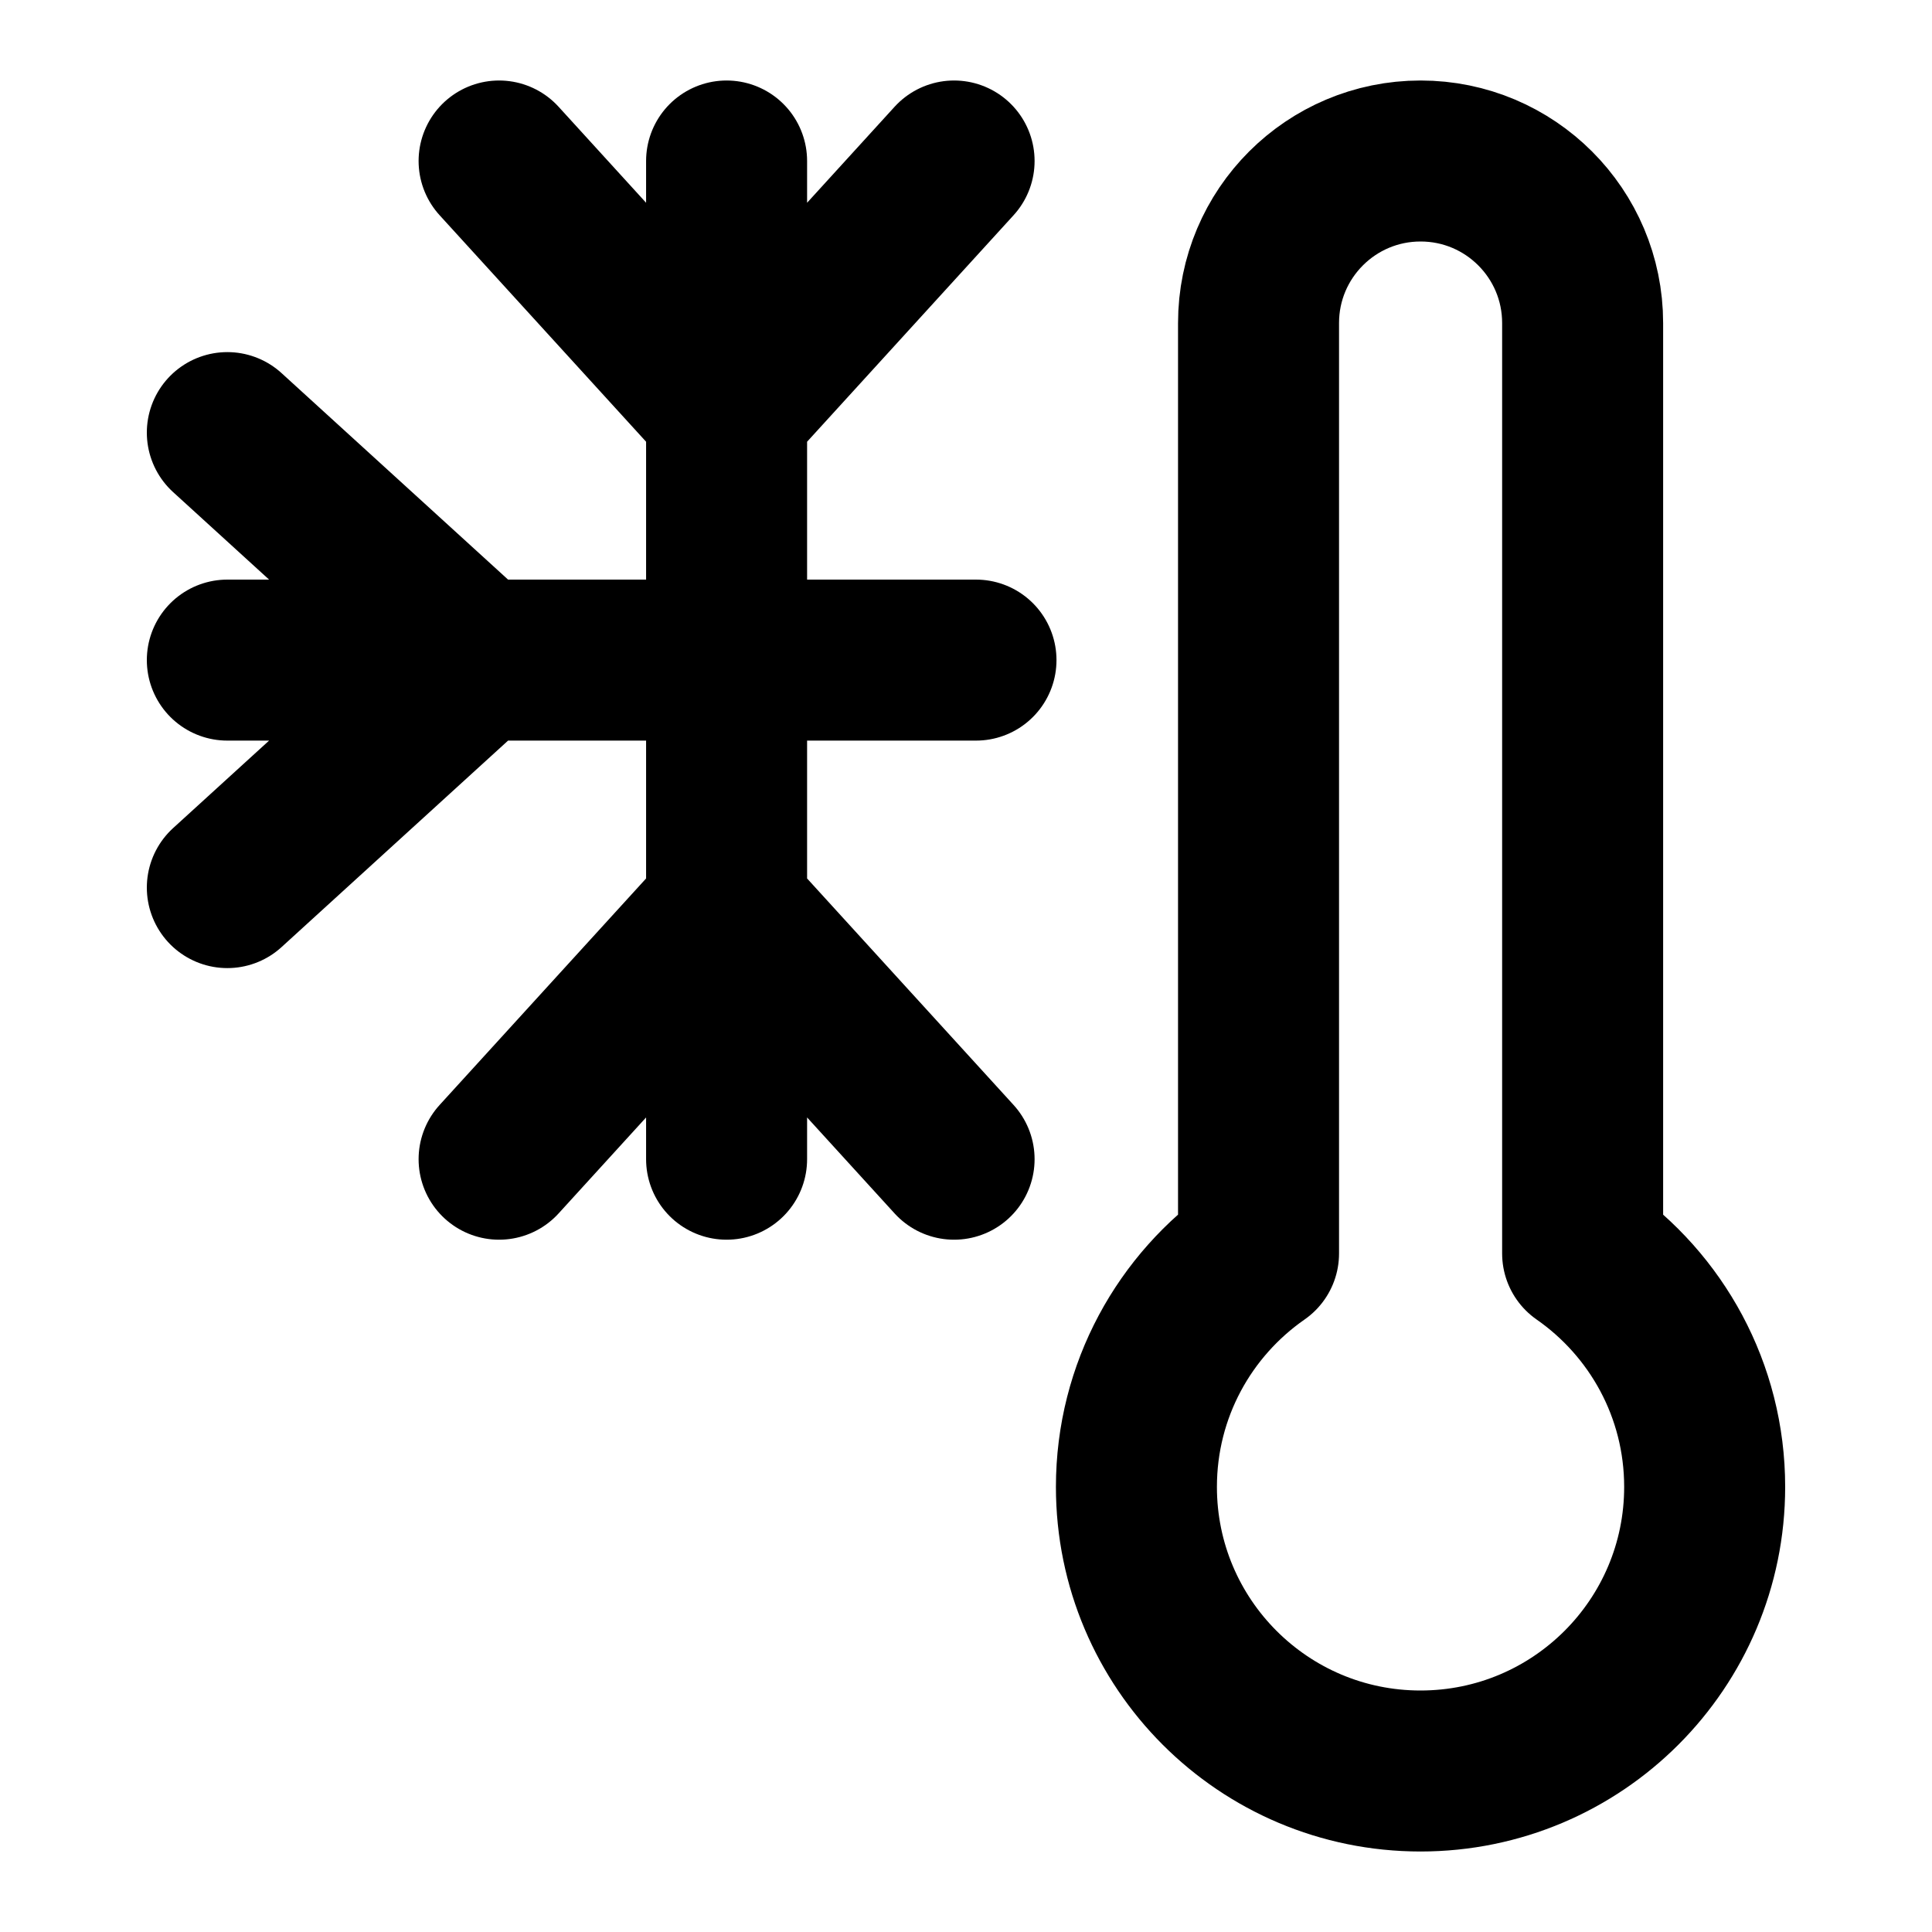 <svg width="24" height="24" viewBox="0 0 24 24" fill="none" xmlns="http://www.w3.org/2000/svg">
<path d="M9.026 11.3L9.026 5.1M9.026 11.3L6.2 14.4M9.026 11.3L11.852 14.4M9.026 11.3V14.4M9.026 5.1L6.2 2M9.026 5.1L11.852 2M9.026 5.1V2M5.924 8.2L12.124 8.2M5.924 8.2L2.824 5.374M5.924 8.2L2.824 11.026M5.924 8.2H2.824M17.647 2C18.759 2 19.66 2.901 19.66 4.013L19.66 15.571C20.576 16.209 21.176 17.27 21.176 18.471C21.176 20.42 19.596 22 17.646 22C15.697 22 14.117 20.42 14.117 18.471C14.117 17.27 14.717 16.209 15.634 15.571L15.634 4.013C15.634 2.901 16.535 2 17.647 2Z" stroke="currentColor" stroke-width="2" stroke-linecap="round" stroke-linejoin="round"/>
</svg>
